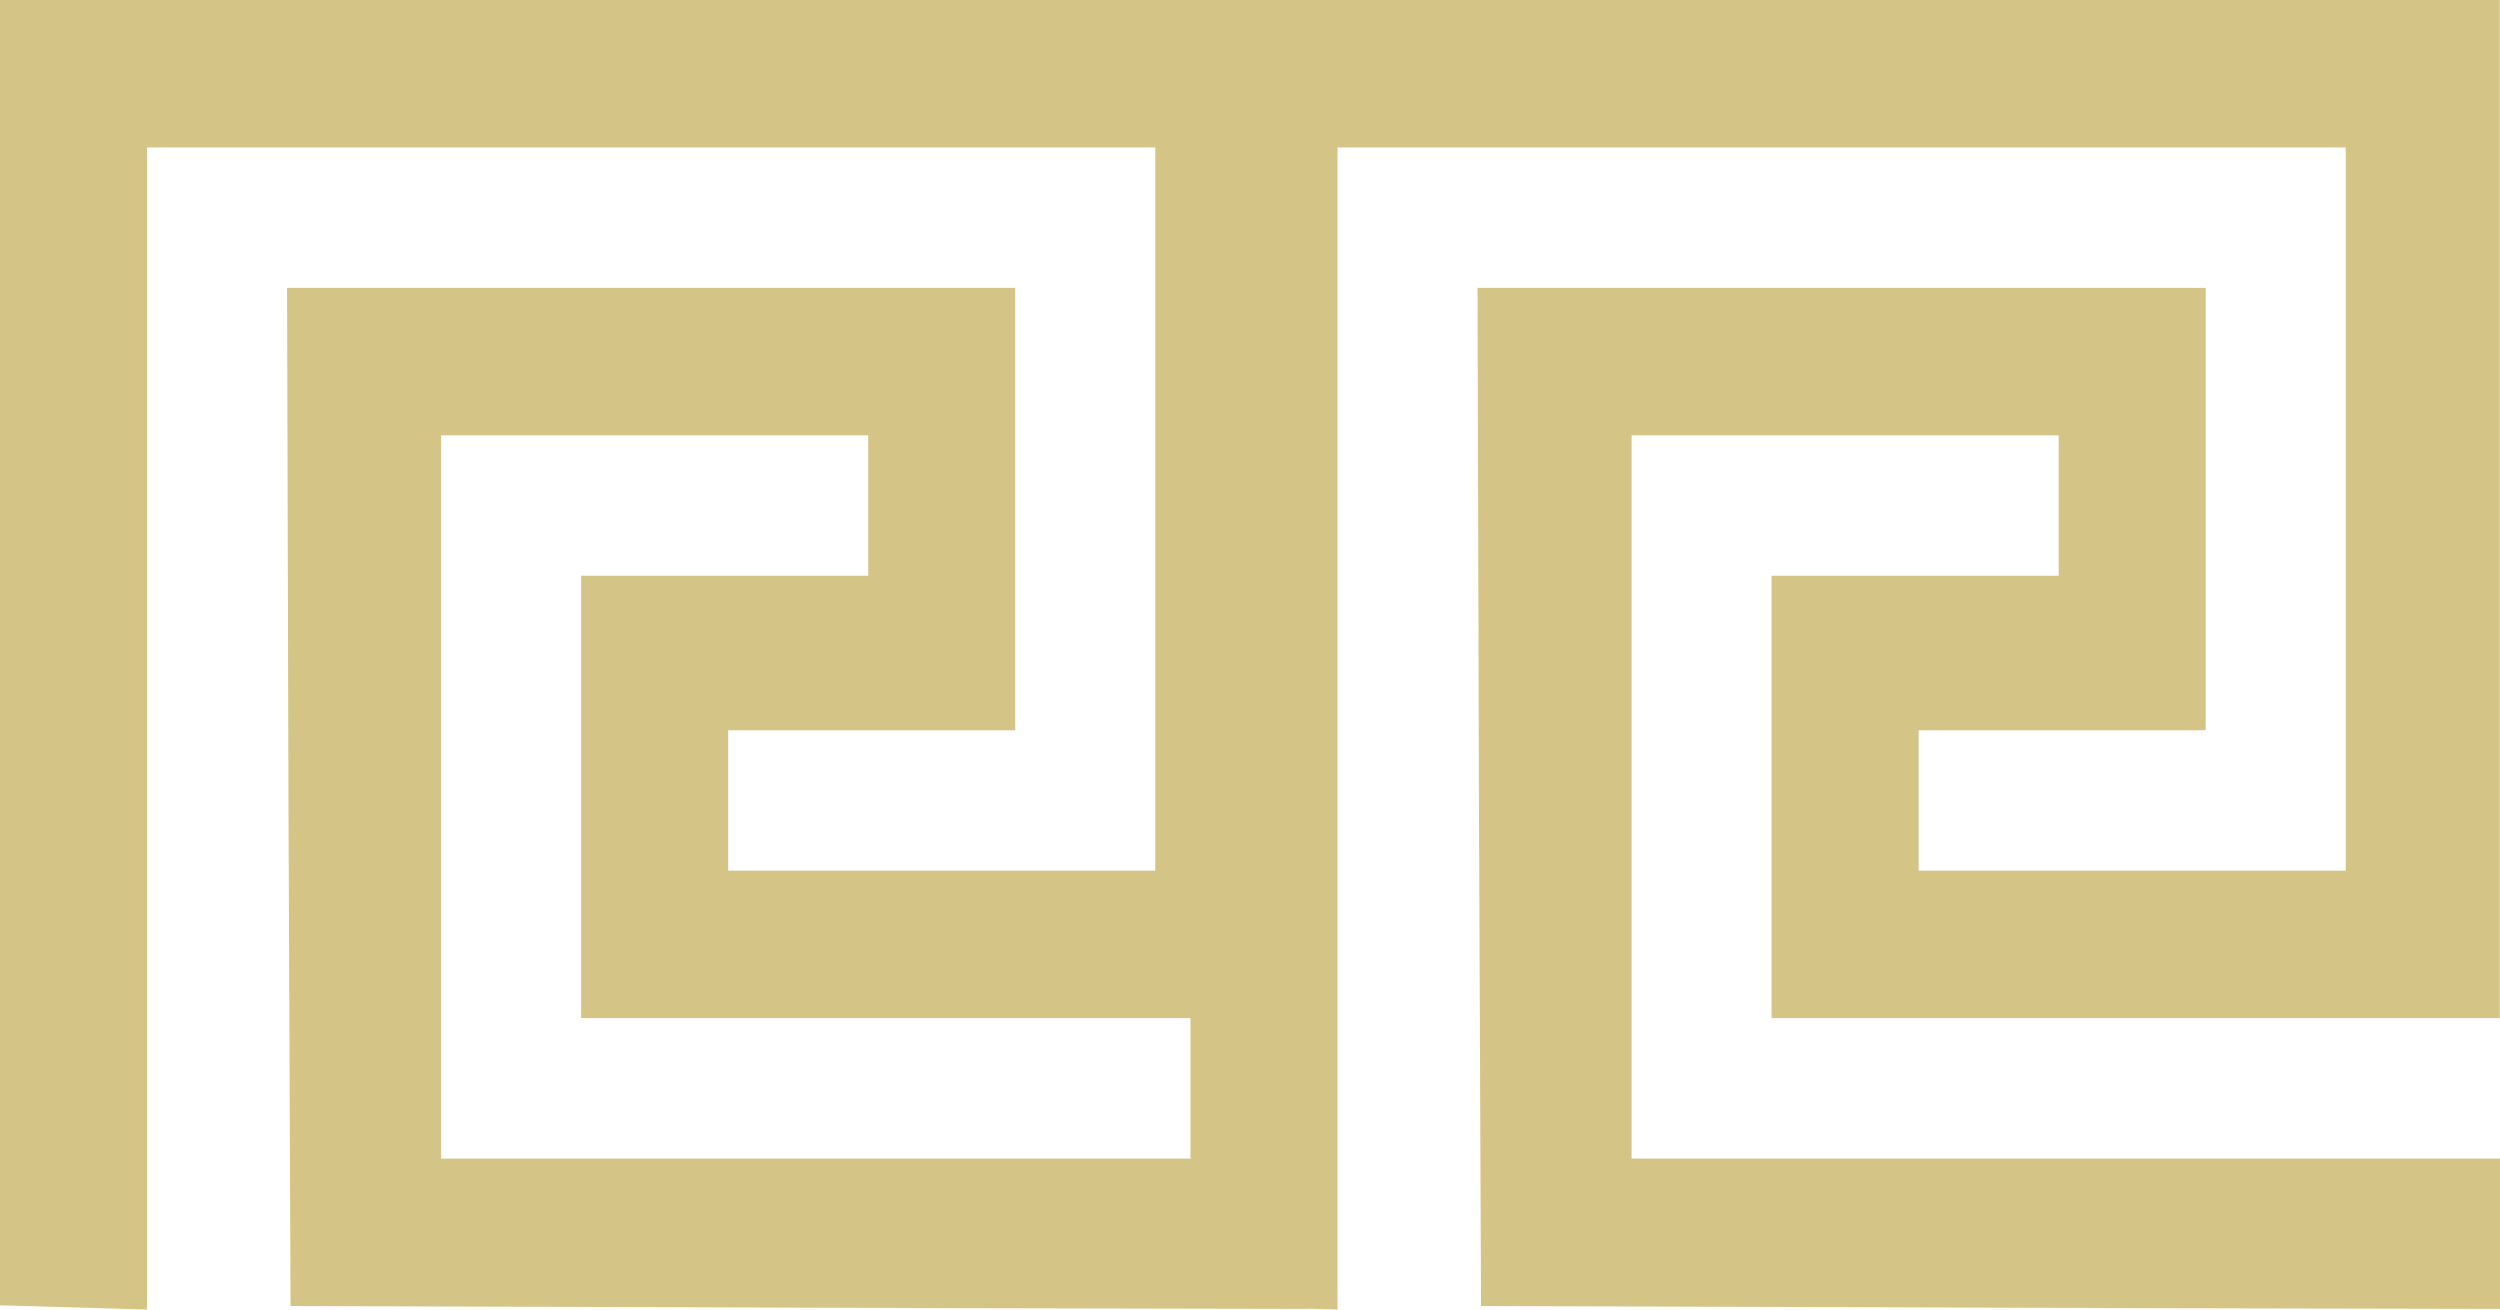 <svg width="63" height="33" viewBox="0 0 63 33" fill="none" xmlns="http://www.w3.org/2000/svg">
<path fill-rule="evenodd" clip-rule="evenodd" d="M30 29.196V25.657H14.645V14.509H21.879V10.97H11.116V29.196H30ZM30 0H0V32.894L3.705 33V3.716H29.113V21.941H18.35V18.402H25.584V7.255H7.234L7.269 20.083L7.322 32.912L23.784 32.965L33 32.984V32.98L33.705 33V3.716H59.113V21.941H48.35V18.402H55.584V7.255H37.234L37.269 20.083L37.322 32.912L53.784 32.965L63 32.984V29.196H41.116V10.97H51.879V14.509H44.645V25.657H62.994V0H32.994H30Z" fill="#D4C486"/>
</svg>
